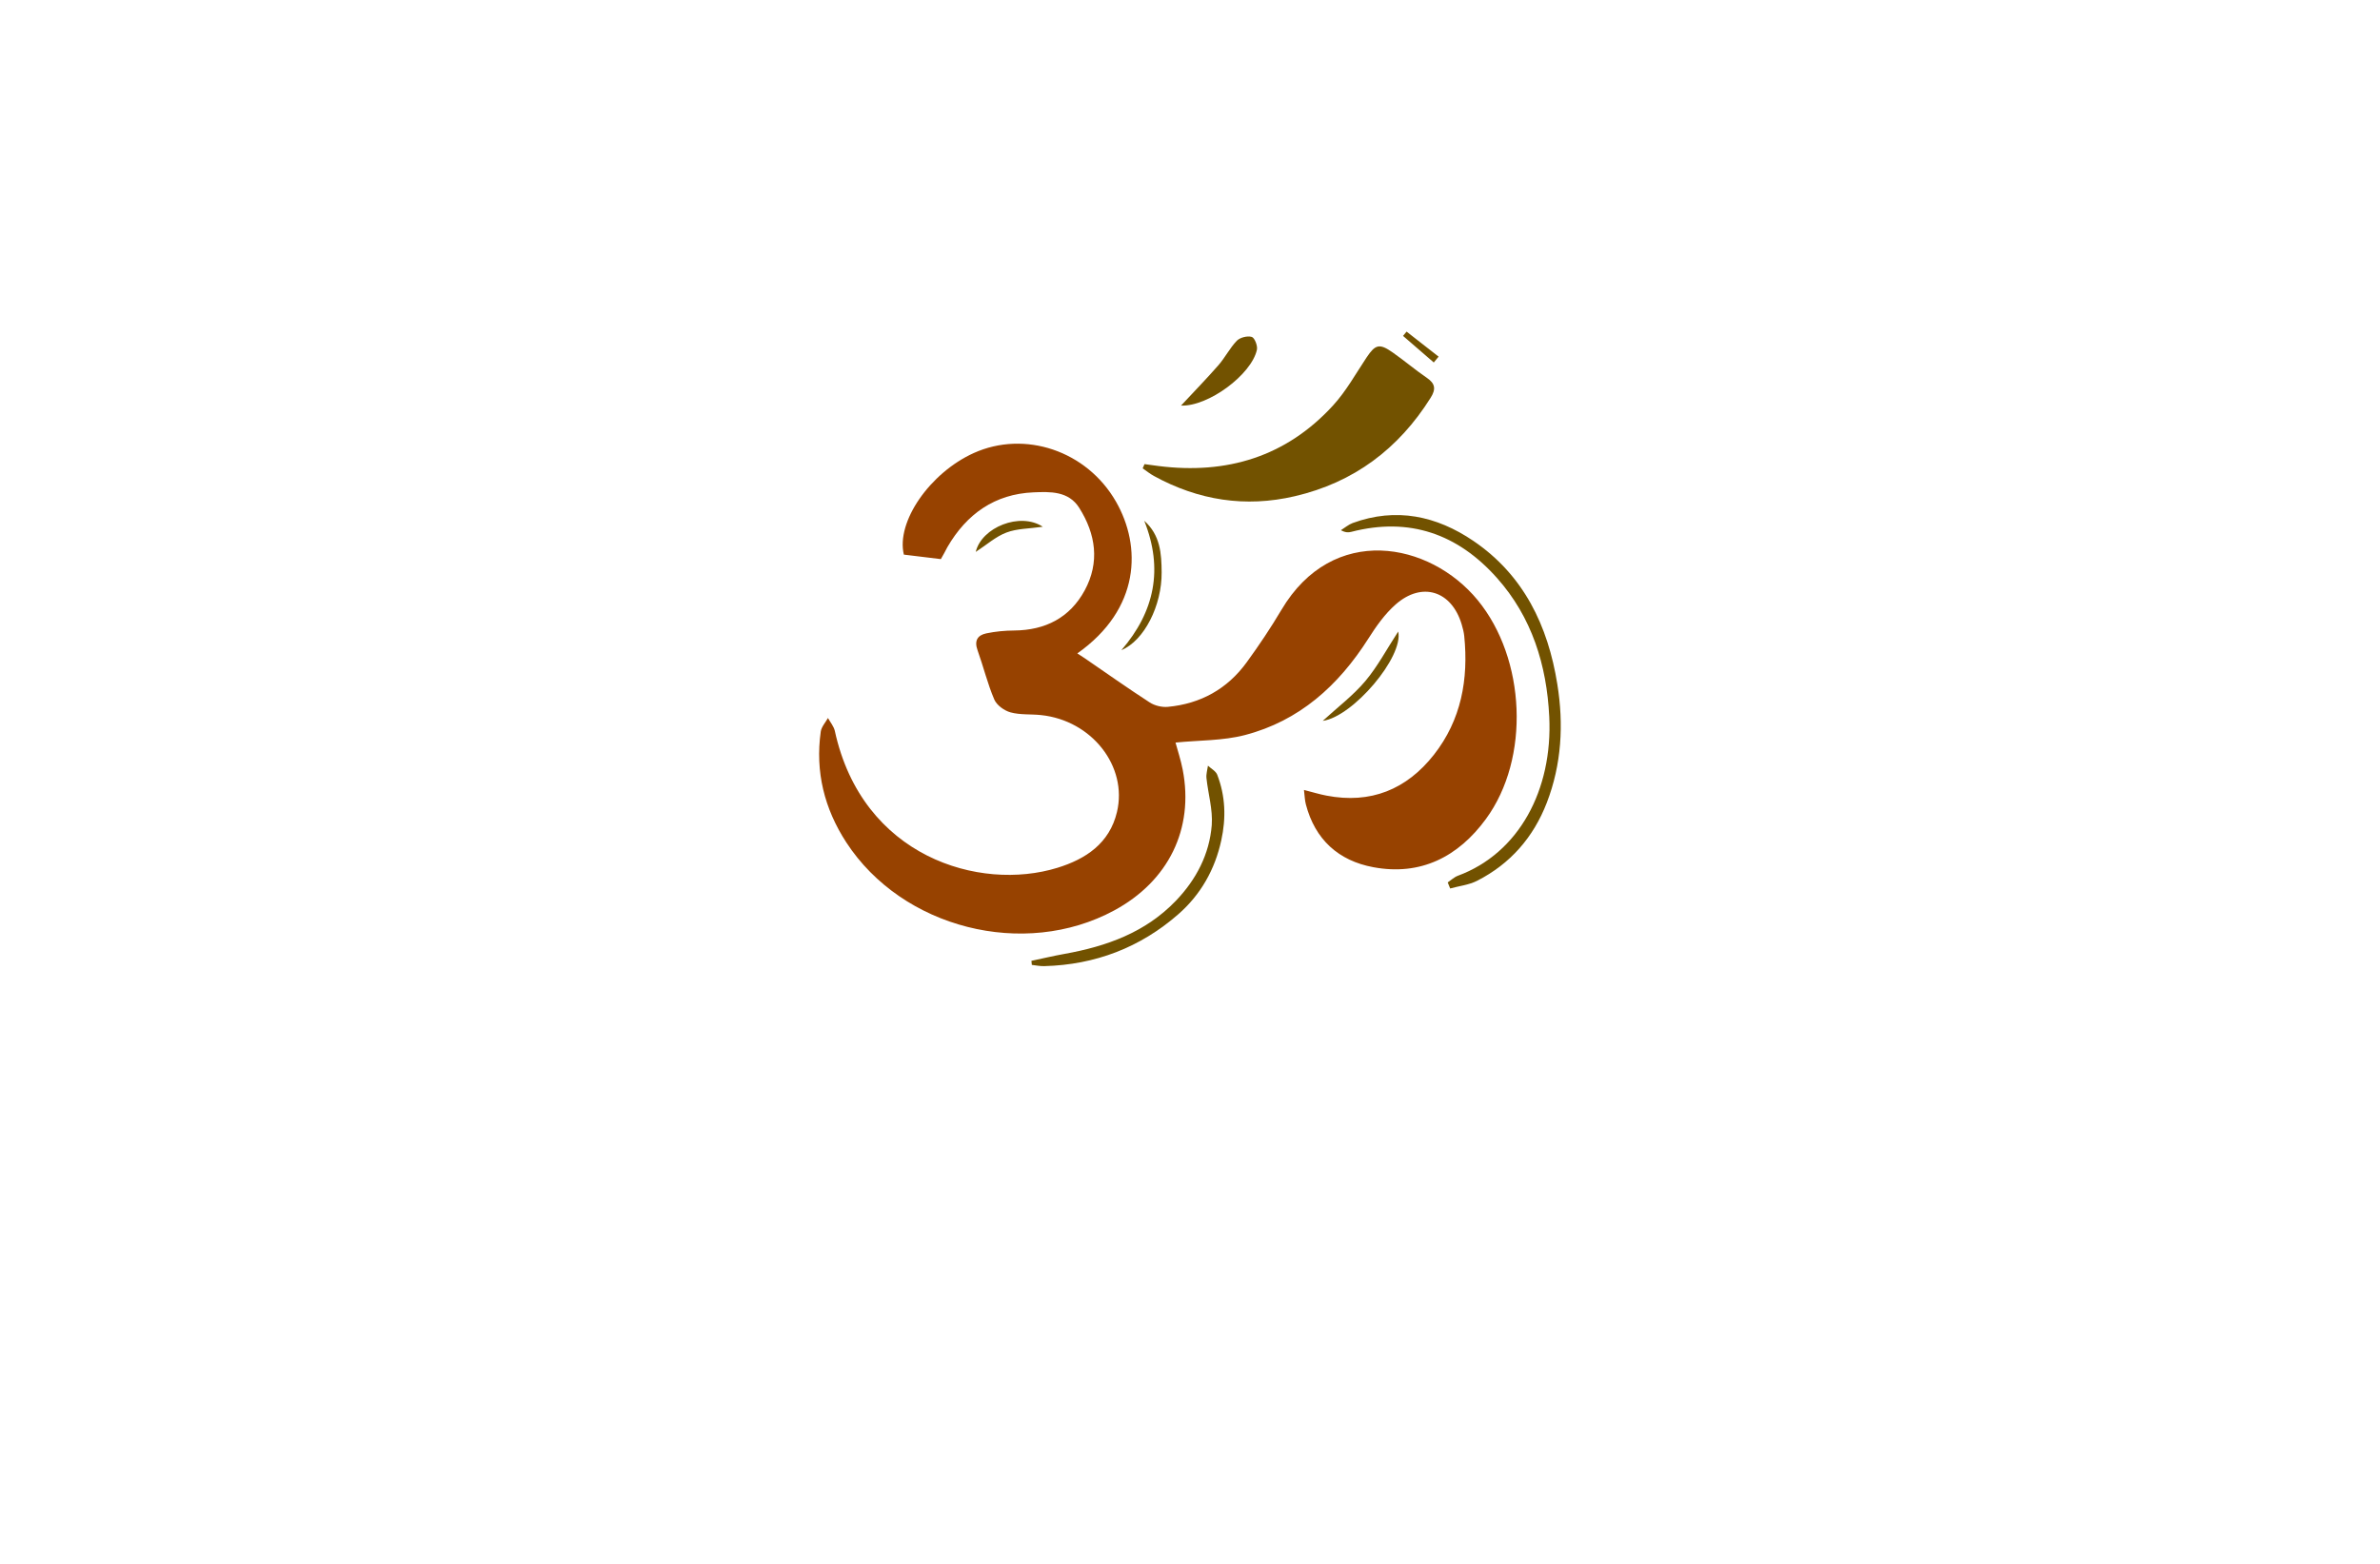 <?xml version="1.0" encoding="utf-8"?>
<!-- Generator: Adobe Illustrator 27.8.1, SVG Export Plug-In . SVG Version: 6.00 Build 0)  -->
<svg version="1.1" xmlns="http://www.w3.org/2000/svg" xmlns:xlink="http://www.w3.org/1999/xlink" x="0px" y="0px"
	 viewBox="0 0 350 230" style="enable-background:new 0 0 350 230;" xml:space="preserve">
<style type="text/css">
	.st0{fill:#1C75BC;stroke:#F1F2F2;stroke-miterlimit:10;}
	.st1{fill:#FFFFFF;stroke:#F1F2F2;stroke-miterlimit:10;}
	.st2{fill:#FFC648;stroke:#F1F2F2;stroke-miterlimit:10;}
	.st3{fill:#32D3F3;}
	.st4{fill:#825300;}
	.st5{fill:#AF2300;}
	.st6{fill:#AE6529;}
	.st7{fill:#A09F47;}
	.st8{fill:#003D50;}
	.st9{fill:#821600;}
	.st10{fill:#660C02;}
	.st11{fill:#974200;}
	.st12{fill:#725200;}
	.st13{fill:#AA5B08;}
	.st14{fill:#2B3990;}
	.st15{fill:#877F00;}
	.st16{fill:#9F00FF;}
	.st17{fill:#15FF00;}
	.st18{fill:#8D6195;}
	.st19{fill:#FFBA7B;}
	.st20{fill:#40006D;}
	.st21{fill:#074C00;}
	.st22{fill:#012A3F;}
</style>
<g id="Layer_1">
</g>
<g id="Layer_2">
</g>
<g id="Layer_3">
</g>
<g id="Layer_4">
</g>
<g id="Layer_5">
</g>
<g id="Layer_6">
</g>
<g id="Layer_7">
	<g>
		<path class="st11" d="M191.76,116.18c1.3,0.33,2.29,0.64,3.3,0.83c6.51,1.26,11.79-0.9,15.81-6.01c4.02-5.12,5.1-11.09,4.46-17.45
			c-0.06-0.58-0.21-1.16-0.38-1.73c-1.48-4.94-5.85-6.33-9.72-2.91c-1.59,1.4-2.87,3.23-4.02,5.04
			c-4.39,6.89-10.14,12.08-18.15,14.16c-3.23,0.84-6.7,0.75-10.19,1.1c0.31,1.15,0.78,2.55,1.06,4c1.68,8.69-2.09,16.38-10.08,20.69
			c-13.24,7.16-31.16,2.63-39.39-10c-3.23-4.96-4.59-10.4-3.76-16.3c0.1-0.7,0.69-1.34,1.06-2c0.35,0.63,0.86,1.23,1.01,1.9
			c4.03,18.52,21.28,23.66,32.73,20.13c4.16-1.28,7.66-3.58,8.76-8.2c1.6-6.73-3.71-13.48-11.16-14.26c-1.5-0.16-3.06-0.01-4.49-0.4
			c-0.92-0.25-2.03-1.05-2.39-1.89c-1-2.34-1.6-4.84-2.46-7.24c-0.51-1.41-0.01-2.22,1.29-2.49c1.34-0.28,2.72-0.41,4.09-0.42
			c4.58-0.04,8.19-1.87,10.38-5.91c2.23-4.13,1.63-8.26-0.81-12.13c-1.57-2.49-4.28-2.38-6.71-2.28c-5.71,0.24-9.85,3.18-12.68,8.06
			c-0.16,0.28-0.3,0.58-0.46,0.87c-0.15,0.28-0.32,0.57-0.5,0.89c-1.82-0.22-3.62-0.44-5.44-0.66c-1.17-4.82,3.83-12.03,10.28-14.94
			c7.49-3.38,16.61-0.35,20.91,7.14c3.79,6.6,3.59,15.79-5.68,22.33c0.4,0.26,0.75,0.48,1.09,0.71c3.17,2.17,6.31,4.4,9.54,6.49
			c0.73,0.48,1.8,0.74,2.67,0.66c4.82-0.45,8.76-2.63,11.61-6.56c1.81-2.49,3.53-5.05,5.1-7.7c7.56-12.77,21.81-10.03,28.87-1.43
			c7.06,8.6,7.76,23.25,1.2,32.19c-4.06,5.54-9.58,8.39-16.56,7.08c-5.11-0.95-8.56-4.06-9.91-9.23
			C191.88,117.71,191.87,117.08,191.76,116.18z"/>
		<path class="st12" d="M168.31,68.26c0.69,0.1,1.39,0.2,2.08,0.28c10.01,1.26,18.73-1.36,25.63-8.89c1.93-2.1,3.35-4.68,4.95-7.08
			c1.28-1.91,1.88-2.1,3.8-0.76c1.72,1.2,3.32,2.57,5.05,3.75c1.25,0.85,1.37,1.67,0.57,2.94c-4.72,7.52-11.3,12.46-19.98,14.48
			c-7.29,1.7-14.19,0.6-20.72-2.98c-0.58-0.32-1.1-0.74-1.65-1.12C168.13,68.67,168.22,68.46,168.31,68.26z M213.26,130.67
			c1.33-0.37,2.78-0.52,3.98-1.14c4.87-2.49,8.26-6.38,10.23-11.47c2.18-5.65,2.5-11.52,1.55-17.42
			c-1.37-8.6-4.94-16.06-12.35-21.09c-5.42-3.68-11.36-4.96-17.74-2.63c-0.62,0.23-1.16,0.7-1.74,1.06
			c0.66,0.36,1.11,0.35,1.53,0.24c8.56-2.21,15.67,0.32,21.42,6.78c5.14,5.77,7.32,12.82,7.69,20.39
			c0.53,10.79-4.47,20.1-13.44,23.41c-0.54,0.2-1,0.65-1.49,0.98C213.03,130.07,213.15,130.37,213.26,130.67z M151.74,141.91
			c0.61,0.07,1.23,0.2,1.84,0.18c7.48-0.2,14.1-2.73,19.71-7.64c3.28-2.87,5.38-6.57,6.31-10.86c0.72-3.27,0.62-6.52-0.6-9.66
			c-0.21-0.53-0.89-0.88-1.36-1.32c-0.08,0.6-0.28,1.22-0.22,1.81c0.24,2.31,0.95,4.65,0.78,6.92c-0.34,4.29-2.28,8.01-5.28,11.14
			c-4.47,4.66-10.19,6.7-16.37,7.81c-1.63,0.29-3.25,0.68-4.87,1.02C151.71,141.51,151.73,141.71,151.74,141.91z M184.84,51.44
			c0.13-0.58-0.34-1.77-0.76-1.89c-0.64-0.19-1.72,0.08-2.19,0.56c-1.03,1.07-1.72,2.46-2.7,3.59c-1.74,1.99-3.59,3.89-5.51,5.95
			C177.68,59.81,184.04,55.1,184.84,51.44z M170.83,84.17c-0.02-2.72-0.18-5.47-2.56-7.58c2.83,7.08,1.54,13.35-3.36,19.03
			C168.27,94.22,170.87,89.05,170.83,84.17z M200.78,100.17c-1.78,2.11-4.04,3.82-6.26,5.85c4.43-0.6,11.92-9.42,11.1-13.14
			C203.93,95.47,202.59,98.02,200.78,100.17z M148.01,78.32c1.54-0.59,3.32-0.56,5.34-0.85c-3.33-2.2-9,0.08-9.86,3.7
			C145.1,80.12,146.44,78.91,148.01,78.32z M211.56,52.45c-1.57-1.23-3.14-2.46-4.71-3.68c-0.17,0.21-0.34,0.42-0.52,0.63
			c1.51,1.3,3.01,2.61,4.52,3.91C211.1,53.02,211.33,52.73,211.56,52.45z"/>
	</g>
</g>
<g id="Layer_8">
</g>
<g id="Layer_9">
</g>
<g id="Layer_10">
</g>
<g id="Layer_11">
</g>
<g id="Layer_12">
</g>
<g id="Layer_13">
</g>
<g id="Layer_14">
</g>
<g id="Layer_15">
</g>
</svg>
